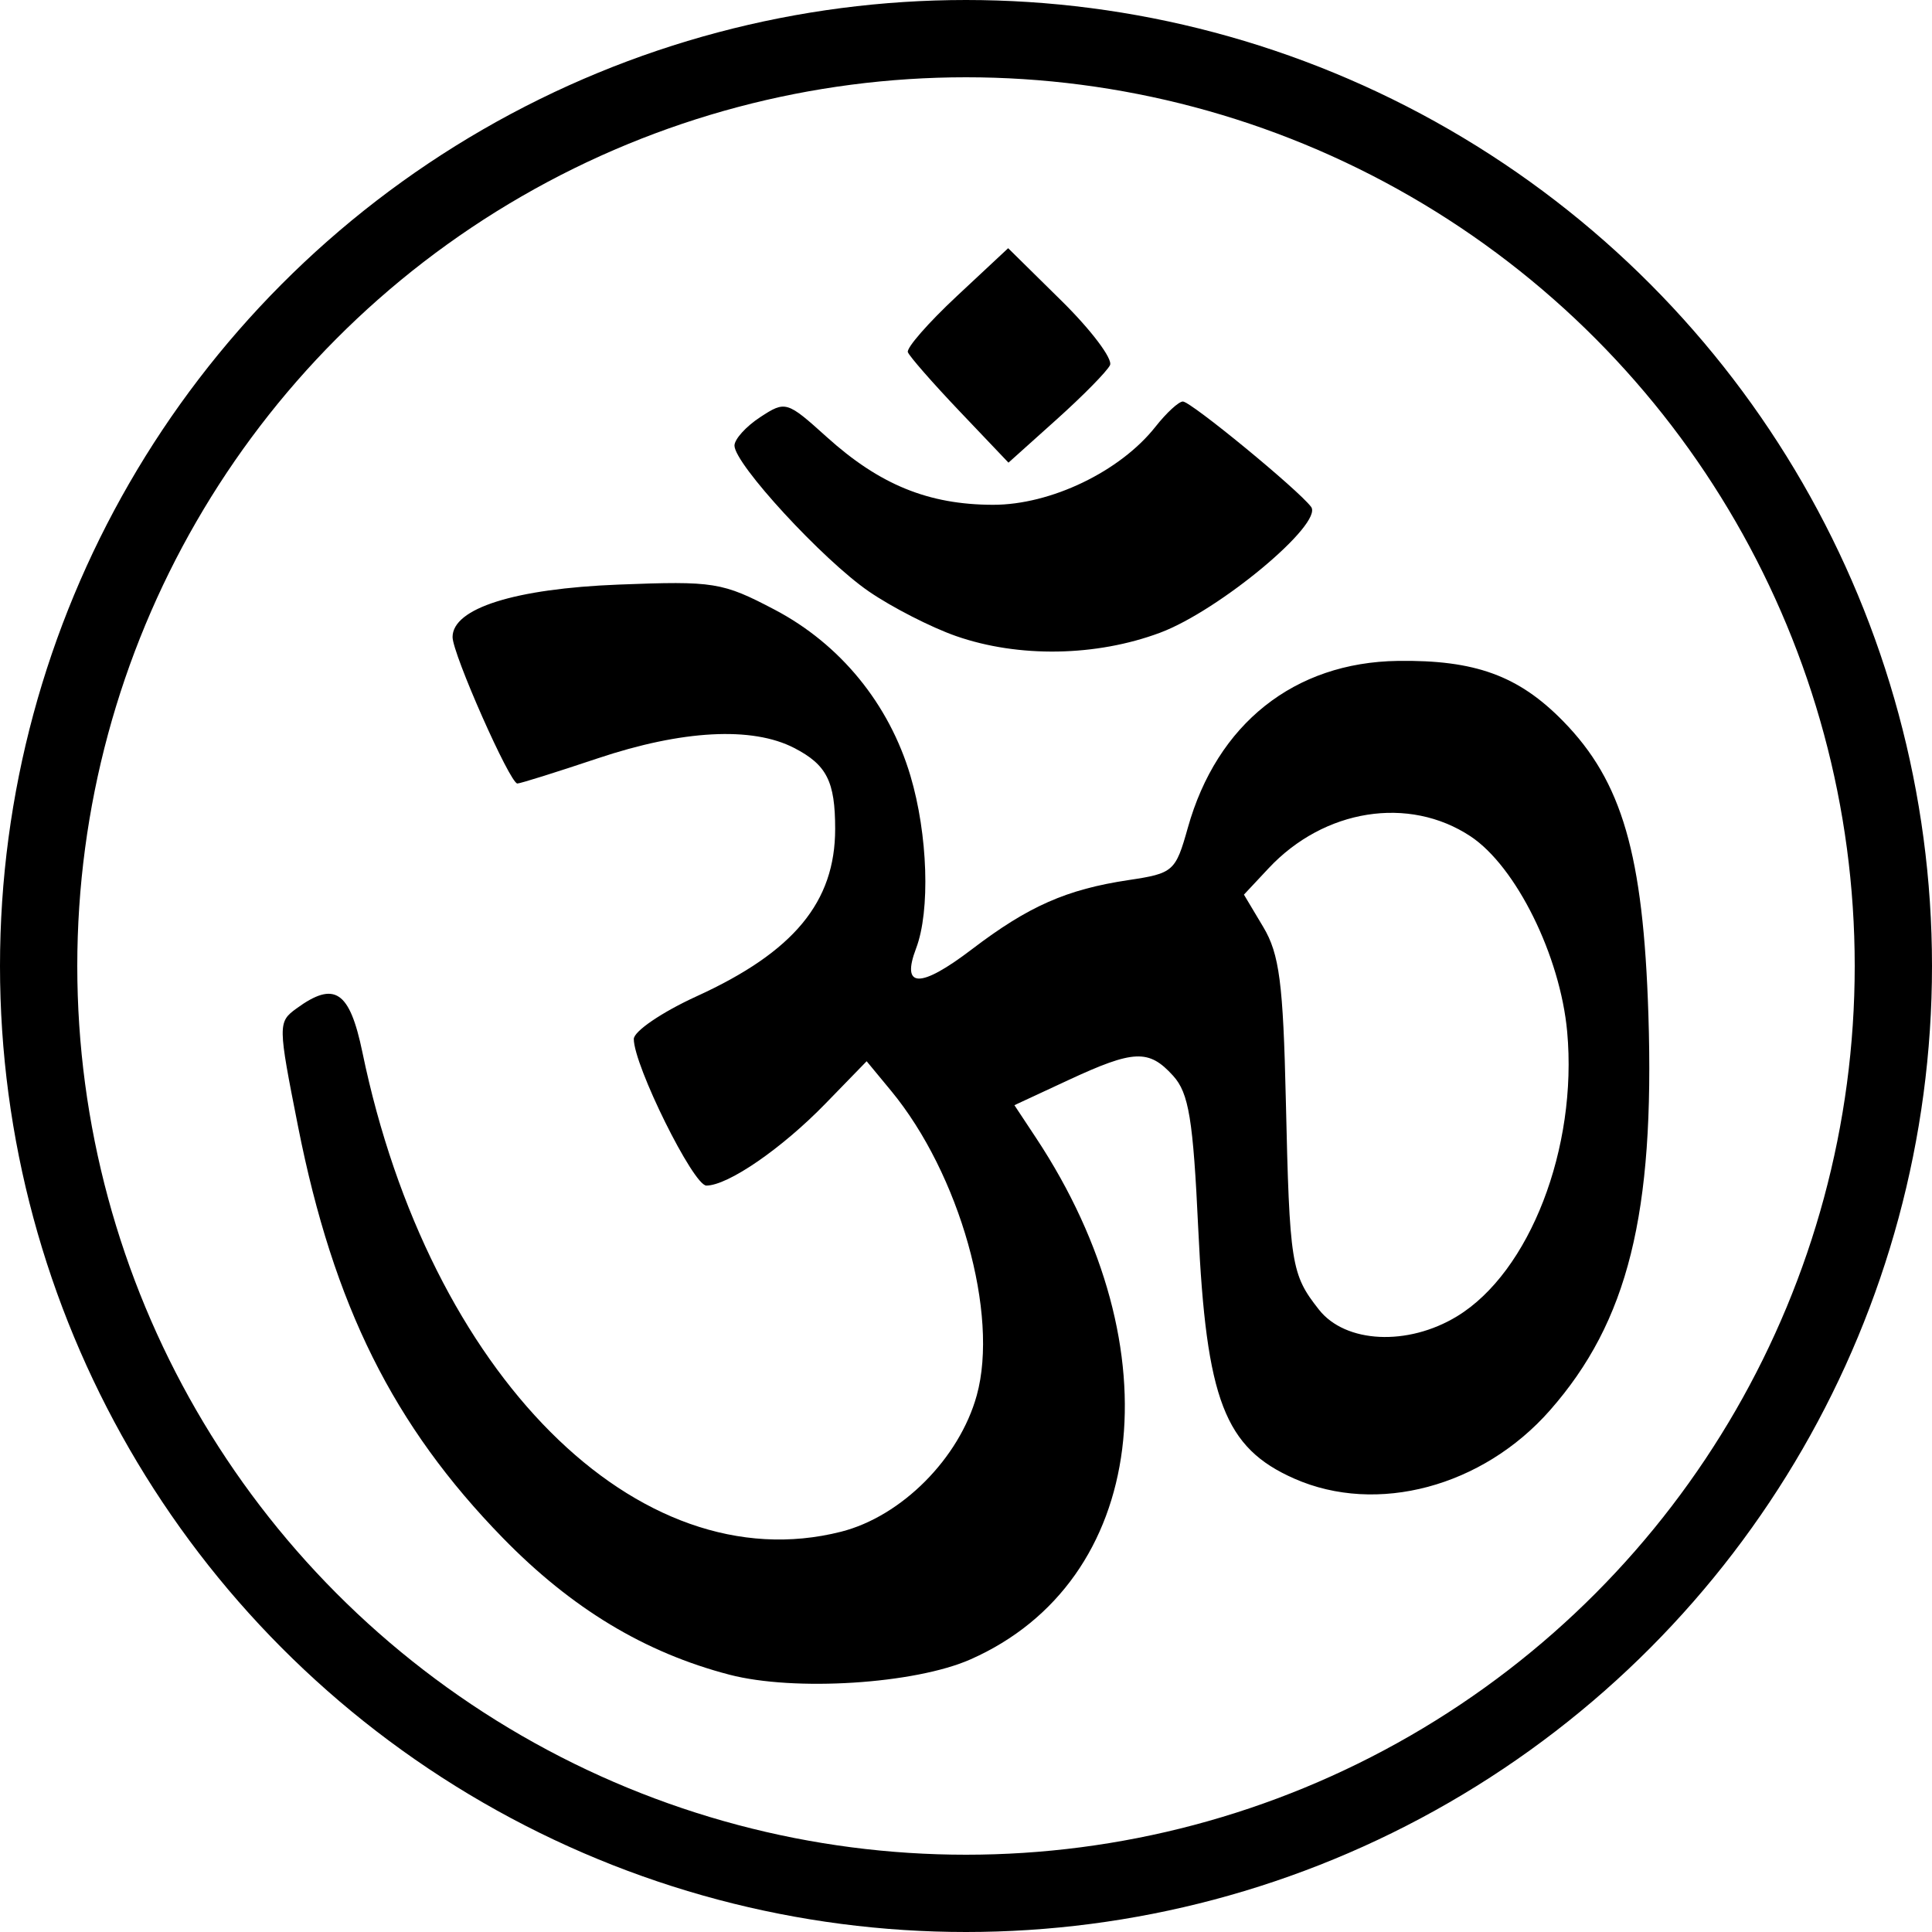 <svg xmlns="http://www.w3.org/2000/svg" version="1.0" width="500" height="500"><g transform="translate(0 -80)"><circle cx="250" cy="330" r="240" fill="none" stroke="#000" stroke-width="20" stroke-linejoin="round"/><path d="M188.78 513.41c-21.898-5.705-40.828-17.126-58.628-35.373-28.352-29.064-43.838-60.168-53.009-106.471-5.23-26.41-5.239-27.052-.422-30.569 9.867-7.203 13.767-4.607 17.077 11.367 17.25 83.253 71.286 137.374 123.854 124.047 15.679-3.974 30.636-19.002 35.135-35.3 5.801-21.015-4.419-57.33-22.185-78.825l-6.313-7.64-10.673 10.98c-11.286 11.613-25.196 21.183-30.808 21.2-3.375.01-18.782-31.106-18.782-37.93 0-1.999 7.328-6.98 16.285-11.068 25.136-11.474 35.828-24.397 35.828-43.306 0-12.305-2.173-16.596-10.61-20.952-10.862-5.609-28.949-4.65-50.87 2.698-10.673 3.577-20.016 6.504-20.762 6.504-1.921 0-16.773-33.559-16.773-37.9 0-7.445 16.108-12.534 42.993-13.582 24.659-.962 26.823-.614 40.34 6.482 16.988 8.919 29.618 24.36 35.158 42.985 4.518 15.19 5.168 34.965 1.469 44.68-3.94 10.346 1.07 10.426 14.447.231 14.616-11.139 24.503-15.504 40.56-17.908 11.578-1.734 12.15-2.238 15.313-13.52 7.55-26.925 27.55-42.82 54.357-43.199 20.012-.283 31.262 3.825 42.81 15.632 15.243 15.587 20.702 34.402 22.032 75.935 1.65 51.554-5.284 79.42-25.48 102.385-17.407 19.796-44.791 27.112-66.157 17.676-18.03-7.964-22.787-20.32-24.856-64.577-1.33-28.43-2.437-35.192-6.5-39.674-6.287-6.936-10.148-6.776-27.146 1.125l-13.936 6.478 5.592 8.456c36.332 54.936 28.808 114.756-16.975 134.977-14.419 6.368-45.533 8.342-62.365 3.956zm188.312-92.758c18.785-11.435 31.223-43.578 28.494-73.63-1.784-19.644-13.237-42.799-25.025-50.592-15.958-10.55-37.879-7.078-52.248 8.278l-6.383 6.822 5.008 8.385c4.168 6.977 5.148 14.5 5.836 44.807.966 42.553 1.363 45.064 8.569 54.21 6.868 8.719 22.98 9.494 35.749 1.72zm-129.671-176.04c-6.441-2.25-16.597-7.447-22.567-11.549-11.922-8.19-34.772-32.997-34.772-37.751 0-1.649 3.002-4.961 6.67-7.361 6.53-4.272 6.893-4.163 17.225 5.157 13.691 12.35 26.309 17.495 42.988 17.533 14.945.033 32.942-8.615 42.088-20.224 2.819-3.578 6.003-6.506 7.075-6.506 2.074 0 29.796 22.774 33.181 27.259 3.264 4.323-23.766 26.855-39.077 32.575-16.559 6.186-36.64 6.515-52.811.867zm.916-58.184c-6.96-7.318-12.983-14.199-13.382-15.29-.4-1.091 5.277-7.591 12.615-14.444l13.341-12.46 13.878 13.683c7.632 7.526 13.248 14.99 12.48 16.587-.768 1.597-6.994 7.927-13.836 14.066l-12.44 11.164z"/></g></svg>